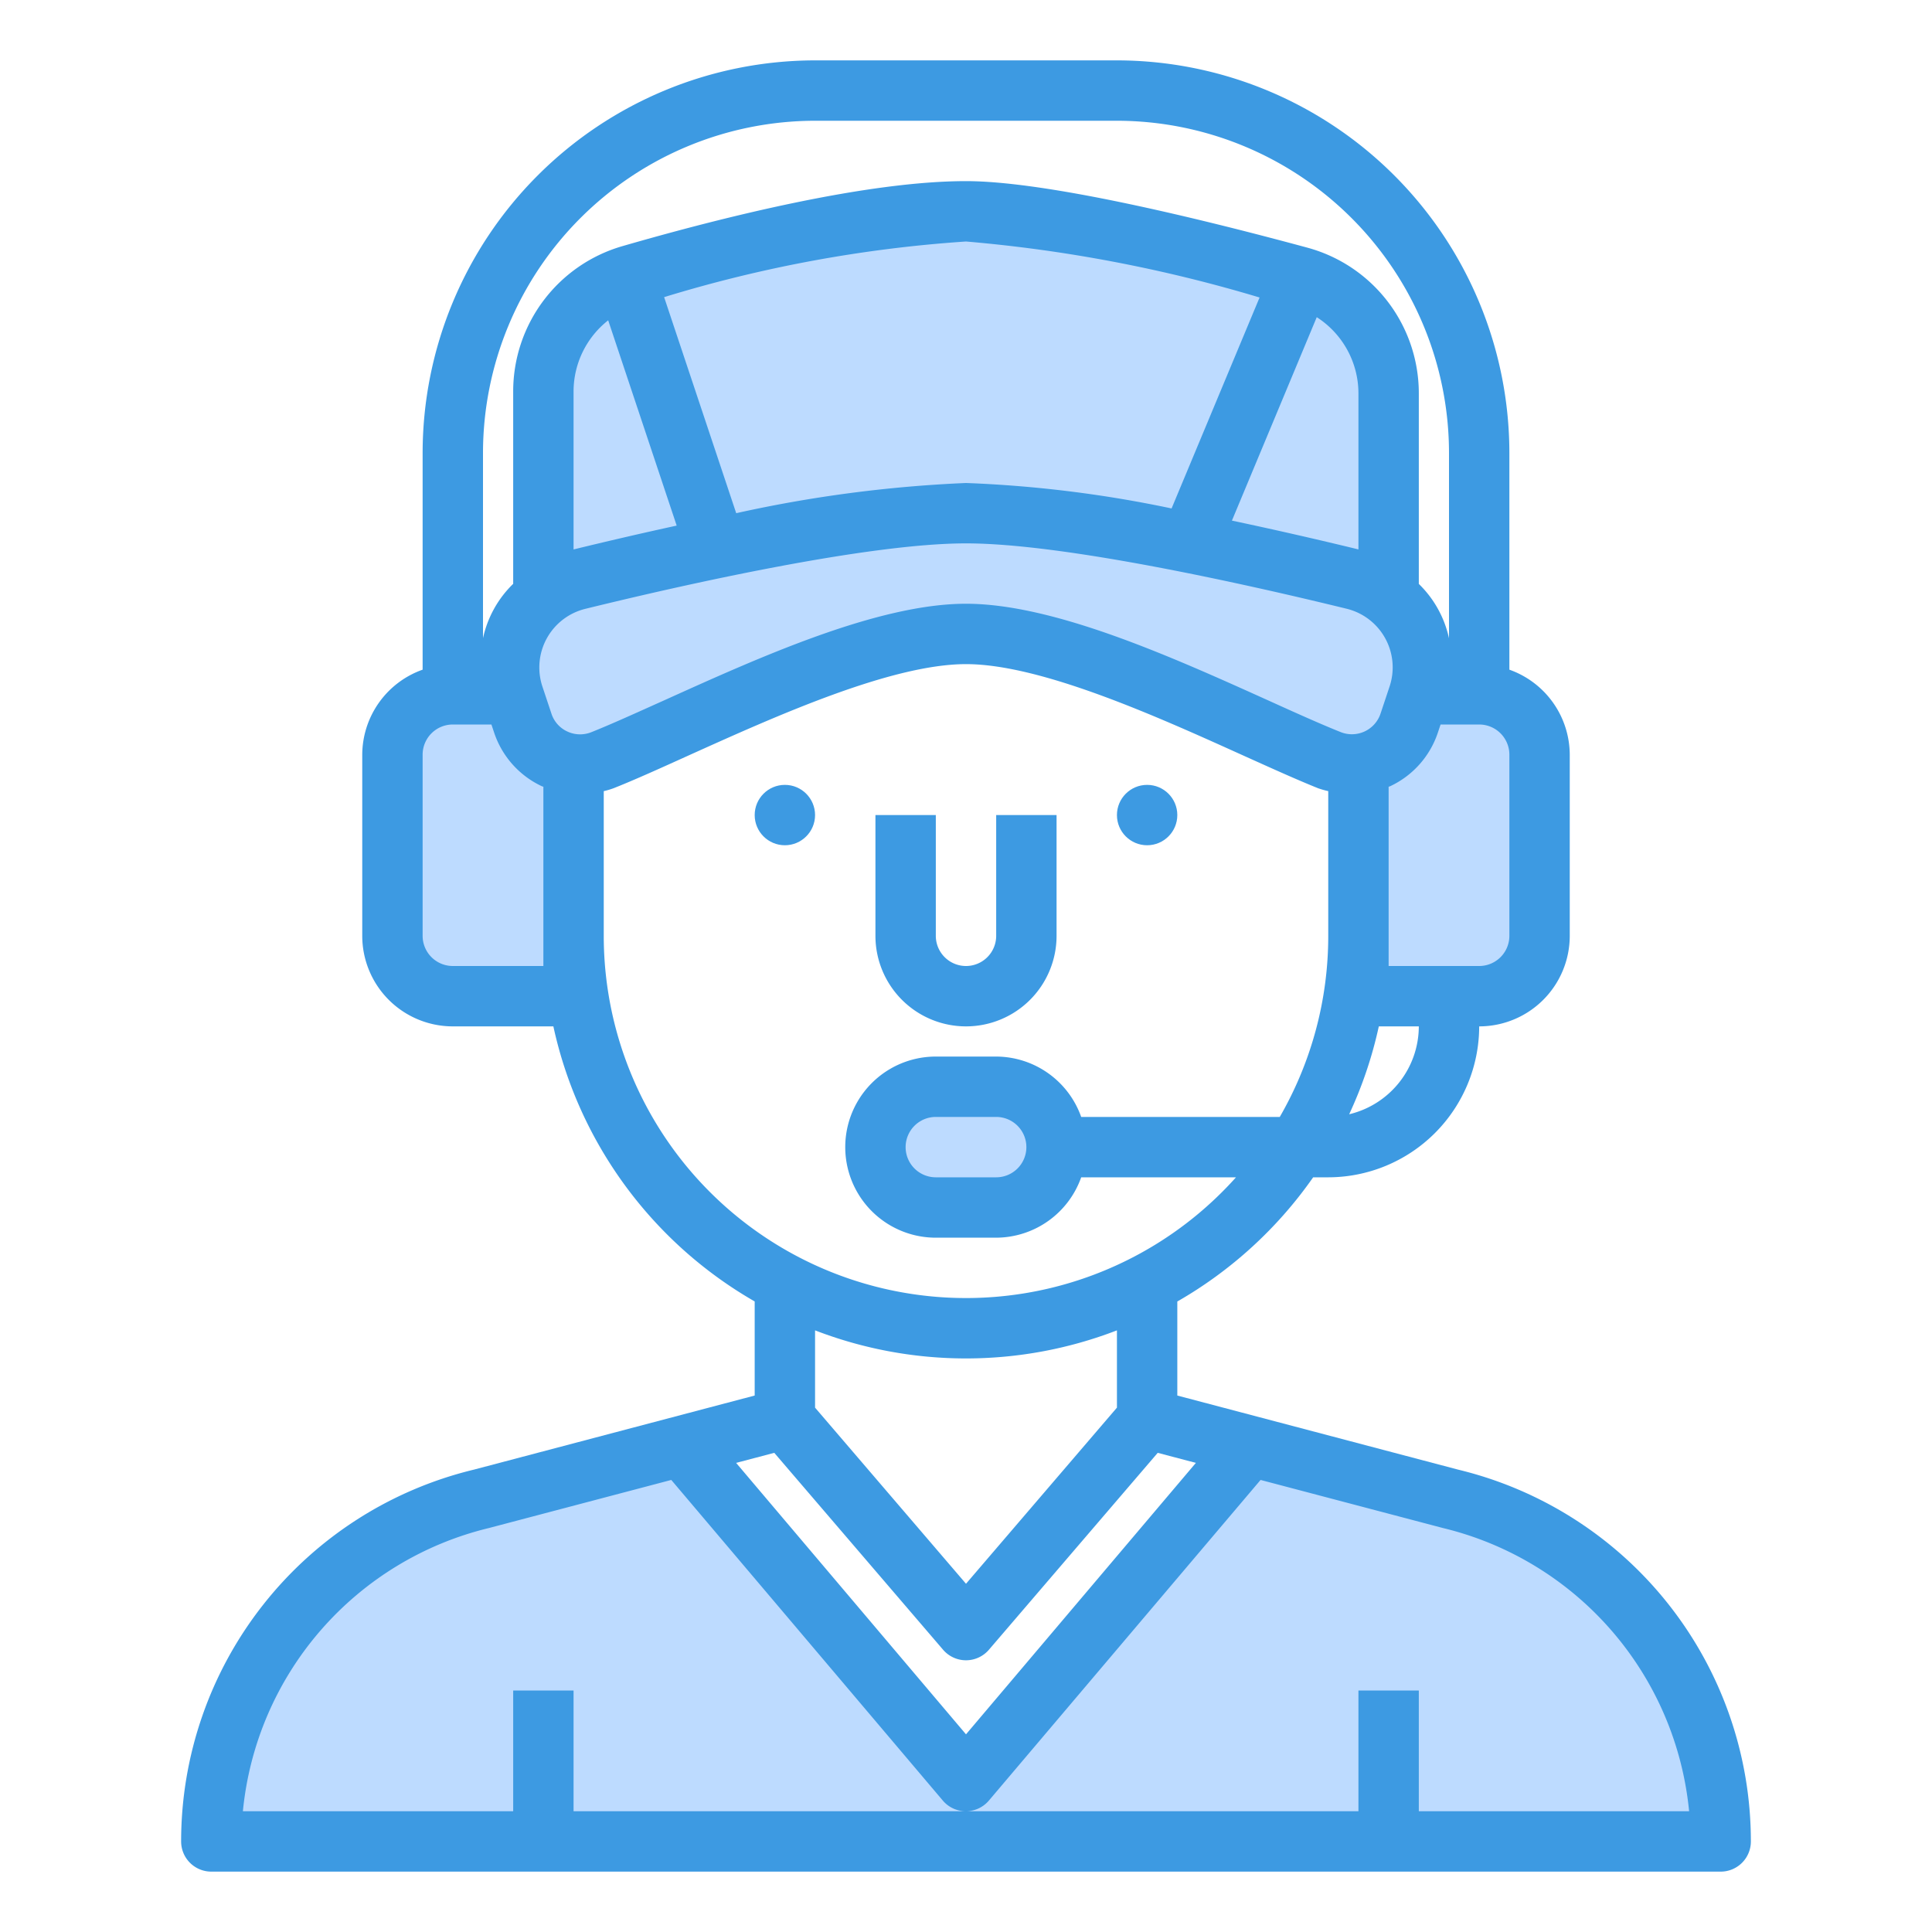 <?xml version="1.0"?>
<svg xmlns="http://www.w3.org/2000/svg" viewBox="0 0 64 64" width="512" height="512"><g id="Operator"><path d="M18,61H7a11.7,11.7,0,0,1,8.95-11.35L22.6,47.9,32,59v2Z" style="fill:#bddbff"/><path d="M46,61H32V59l9.4-11.1,6.65,1.75A11.7,11.7,0,0,1,57,61Z" style="fill:#bddbff"/><path d="M33,36a2.006,2.006,0,0,1,2,2,2.015,2.015,0,0,1-2,2H31a2.006,2.006,0,0,1-2-2,2.015,2.015,0,0,1,2-2Z" style="fill:#bddbff"/><path d="M49,23a2.006,2.006,0,0,1,2,2v6a2.006,2.006,0,0,1-2,2H45V25.32a2,2,0,0,0,1.68-1.36l.3-.9c.01-.02.01-.04.02-.06Z" style="fill:#bddbff"/><path d="M19,31v2H15a2.006,2.006,0,0,1-2-2V25a2.006,2.006,0,0,1,2-2h2c.01.02.01.04.02.06l.3.9A2,2,0,0,0,19,25.32Z" style="fill:#bddbff"/><path d="M20.72,9.17l3,8.99c-1.67.34-3.27.71-4.57,1.03a2.892,2.892,0,0,0-1.15.57v-6.8A4,4,0,0,1,20.72,9.17Z" style="fill:#bddbff"/><path d="M43.09,9.18l-3.67,8.8A43.244,43.244,0,0,0,32,17a46.741,46.741,0,0,0-8.28,1.16l-3-8.99c.05-.02.11-.03.16-.05C23.95,8.23,28.8,7,32,7c2.61,0,7.77,1.28,11.05,2.17C43.06,9.17,43.08,9.18,43.09,9.18Z" style="fill:#bddbff"/><path d="M46,13.03v6.73a2.892,2.892,0,0,0-1.15-.57c-1.53-.38-3.46-.82-5.43-1.21l3.67-8.8A3.987,3.987,0,0,1,46,13.03Z" style="fill:#bddbff"/><path d="M46,19.76A2.994,2.994,0,0,1,47,23c-.01.02-.01.04-.02.06l-.3.9a1.979,1.979,0,0,1-2.64,1.22C41.1,24.01,35.55,21,32,21s-9.1,3.01-12.04,4.18a1.979,1.979,0,0,1-2.64-1.22l-.3-.9c-.01-.02-.01-.04-.02-.06a2.994,2.994,0,0,1,1-3.24,2.892,2.892,0,0,1,1.15-.57c1.3-.32,2.9-.69,4.57-1.03A46.741,46.741,0,0,1,32,17a43.244,43.244,0,0,1,7.42.98c1.97.39,3.9.83,5.43,1.21A2.892,2.892,0,0,1,46,19.76Z" style="fill:#bddbff"/><path d="M48.305,48.684,39,46.229V43.114A13.959,13.959,0,0,0,43.5,39H44a5.006,5.006,0,0,0,5-5,3,3,0,0,0,3-3V25a3,3,0,0,0-2-2.816V15A13.015,13.015,0,0,0,37,2H27A13.015,13.015,0,0,0,14,15v7.184A3,3,0,0,0,12,25v6a3,3,0,0,0,3,3h3.331A13.922,13.922,0,0,0,25,43.112v3.117l-9.3,2.454A12.671,12.671,0,0,0,6,61a1,1,0,0,0,1,1H57a1,1,0,0,0,1-1A12.669,12.669,0,0,0,48.305,48.684ZM27,44.07a13.906,13.906,0,0,0,10,0v2.56l-5,5.834L27,46.63ZM45,18.2c-1.294-.315-2.73-.645-4.191-.954l2.81-6.739A3,3,0,0,1,45,13.03Zm-6.19-1.357A40.243,40.243,0,0,0,32,16a43.591,43.591,0,0,0-7.612,1L22,9.843A44.154,44.154,0,0,1,32,8a47.846,47.846,0,0,1,9.725,1.855ZM20.147,10.611l2.269,6.8c-1.192.26-2.351.53-3.416.79V12.96A3,3,0,0,1,20.147,10.611Zm-.554,13.642a1,1,0,0,1-.8-.021.986.986,0,0,1-.525-.589l-.3-.9a2,2,0,0,1,1.424-2.575C22.7,19.356,28.746,18,32,18s9.3,1.356,12.608,2.165a2,2,0,0,1,1.424,2.575l-.3.9a1,1,0,0,1-1.324.61c-.685-.274-1.516-.649-2.432-1.064C38.832,21.769,34.919,20,32,20s-6.832,1.769-9.975,3.189C21.109,23.6,20.278,23.979,19.593,24.253Zm25.1,12.659A13.89,13.89,0,0,0,45.675,34H47A3,3,0,0,1,44.691,36.912ZM50,31a1,1,0,0,1-1,1H46V26.062c.016-.007.032-.009.048-.016a3.009,3.009,0,0,0,1.581-1.771L47.721,24H49a1,1,0,0,1,1,1ZM27,4H37A11.013,11.013,0,0,1,48,15v6.143a3.562,3.562,0,0,0-1-1.8V13.03a5,5,0,0,0-3.688-4.825C39.6,7.2,34.631,6,32,6c-3.261,0-8,1.175-11.4,2.159a5.009,5.009,0,0,0-3.6,4.8v6.381a3.562,3.562,0,0,0-1,1.8V15A11.013,11.013,0,0,1,27,4ZM18,32H15a1,1,0,0,1-1-1V25a1,1,0,0,1,1-1h1.279l.092.275a3.009,3.009,0,0,0,1.581,1.771c.016.007.032.009.048.016V32Zm2-1V26.208a2.777,2.777,0,0,0,.334-.1c.709-.282,1.568-.671,2.515-1.1C25.661,23.741,29.512,22,32,22s6.339,1.741,9.151,3.012c.947.427,1.806.816,2.514,1.1a2.832,2.832,0,0,0,.335.095V31a11.982,11.982,0,0,1-1.606,6H35.816A3,3,0,0,0,33,35H31a3,3,0,0,0,0,6h2a3,3,0,0,0,2.816-2h5.128A12,12,0,0,1,20,31Zm14,7a1,1,0,0,1-1,1H31a1,1,0,0,1,0-2h2A1,1,0,0,1,34,38ZM25.649,48.127l5.592,6.523a1,1,0,0,0,1.518,0l5.592-6.523,1.264.333L32,57.452,24.385,48.46ZM47,60V56H45v4H19V56H17v4H8.046A10.718,10.718,0,0,1,16.2,50.617l6.037-1.592,8.995,10.621a1,1,0,0,0,1.526,0l9-10.621L47.8,50.618A10.716,10.716,0,0,1,55.954,60Z" style="fill:#3d9ae2"/><path d="M32,34a3,3,0,0,0,3-3V27H33v4a1,1,0,0,1-2,0V27H29v4A3,3,0,0,0,32,34Z" style="fill:#3d9ae2"/><circle cx="26" cy="27" r="1" style="fill:#3d9ae2"/><circle cx="38" cy="27" r="1" style="fill:#3d9ae2"/></g></svg>
